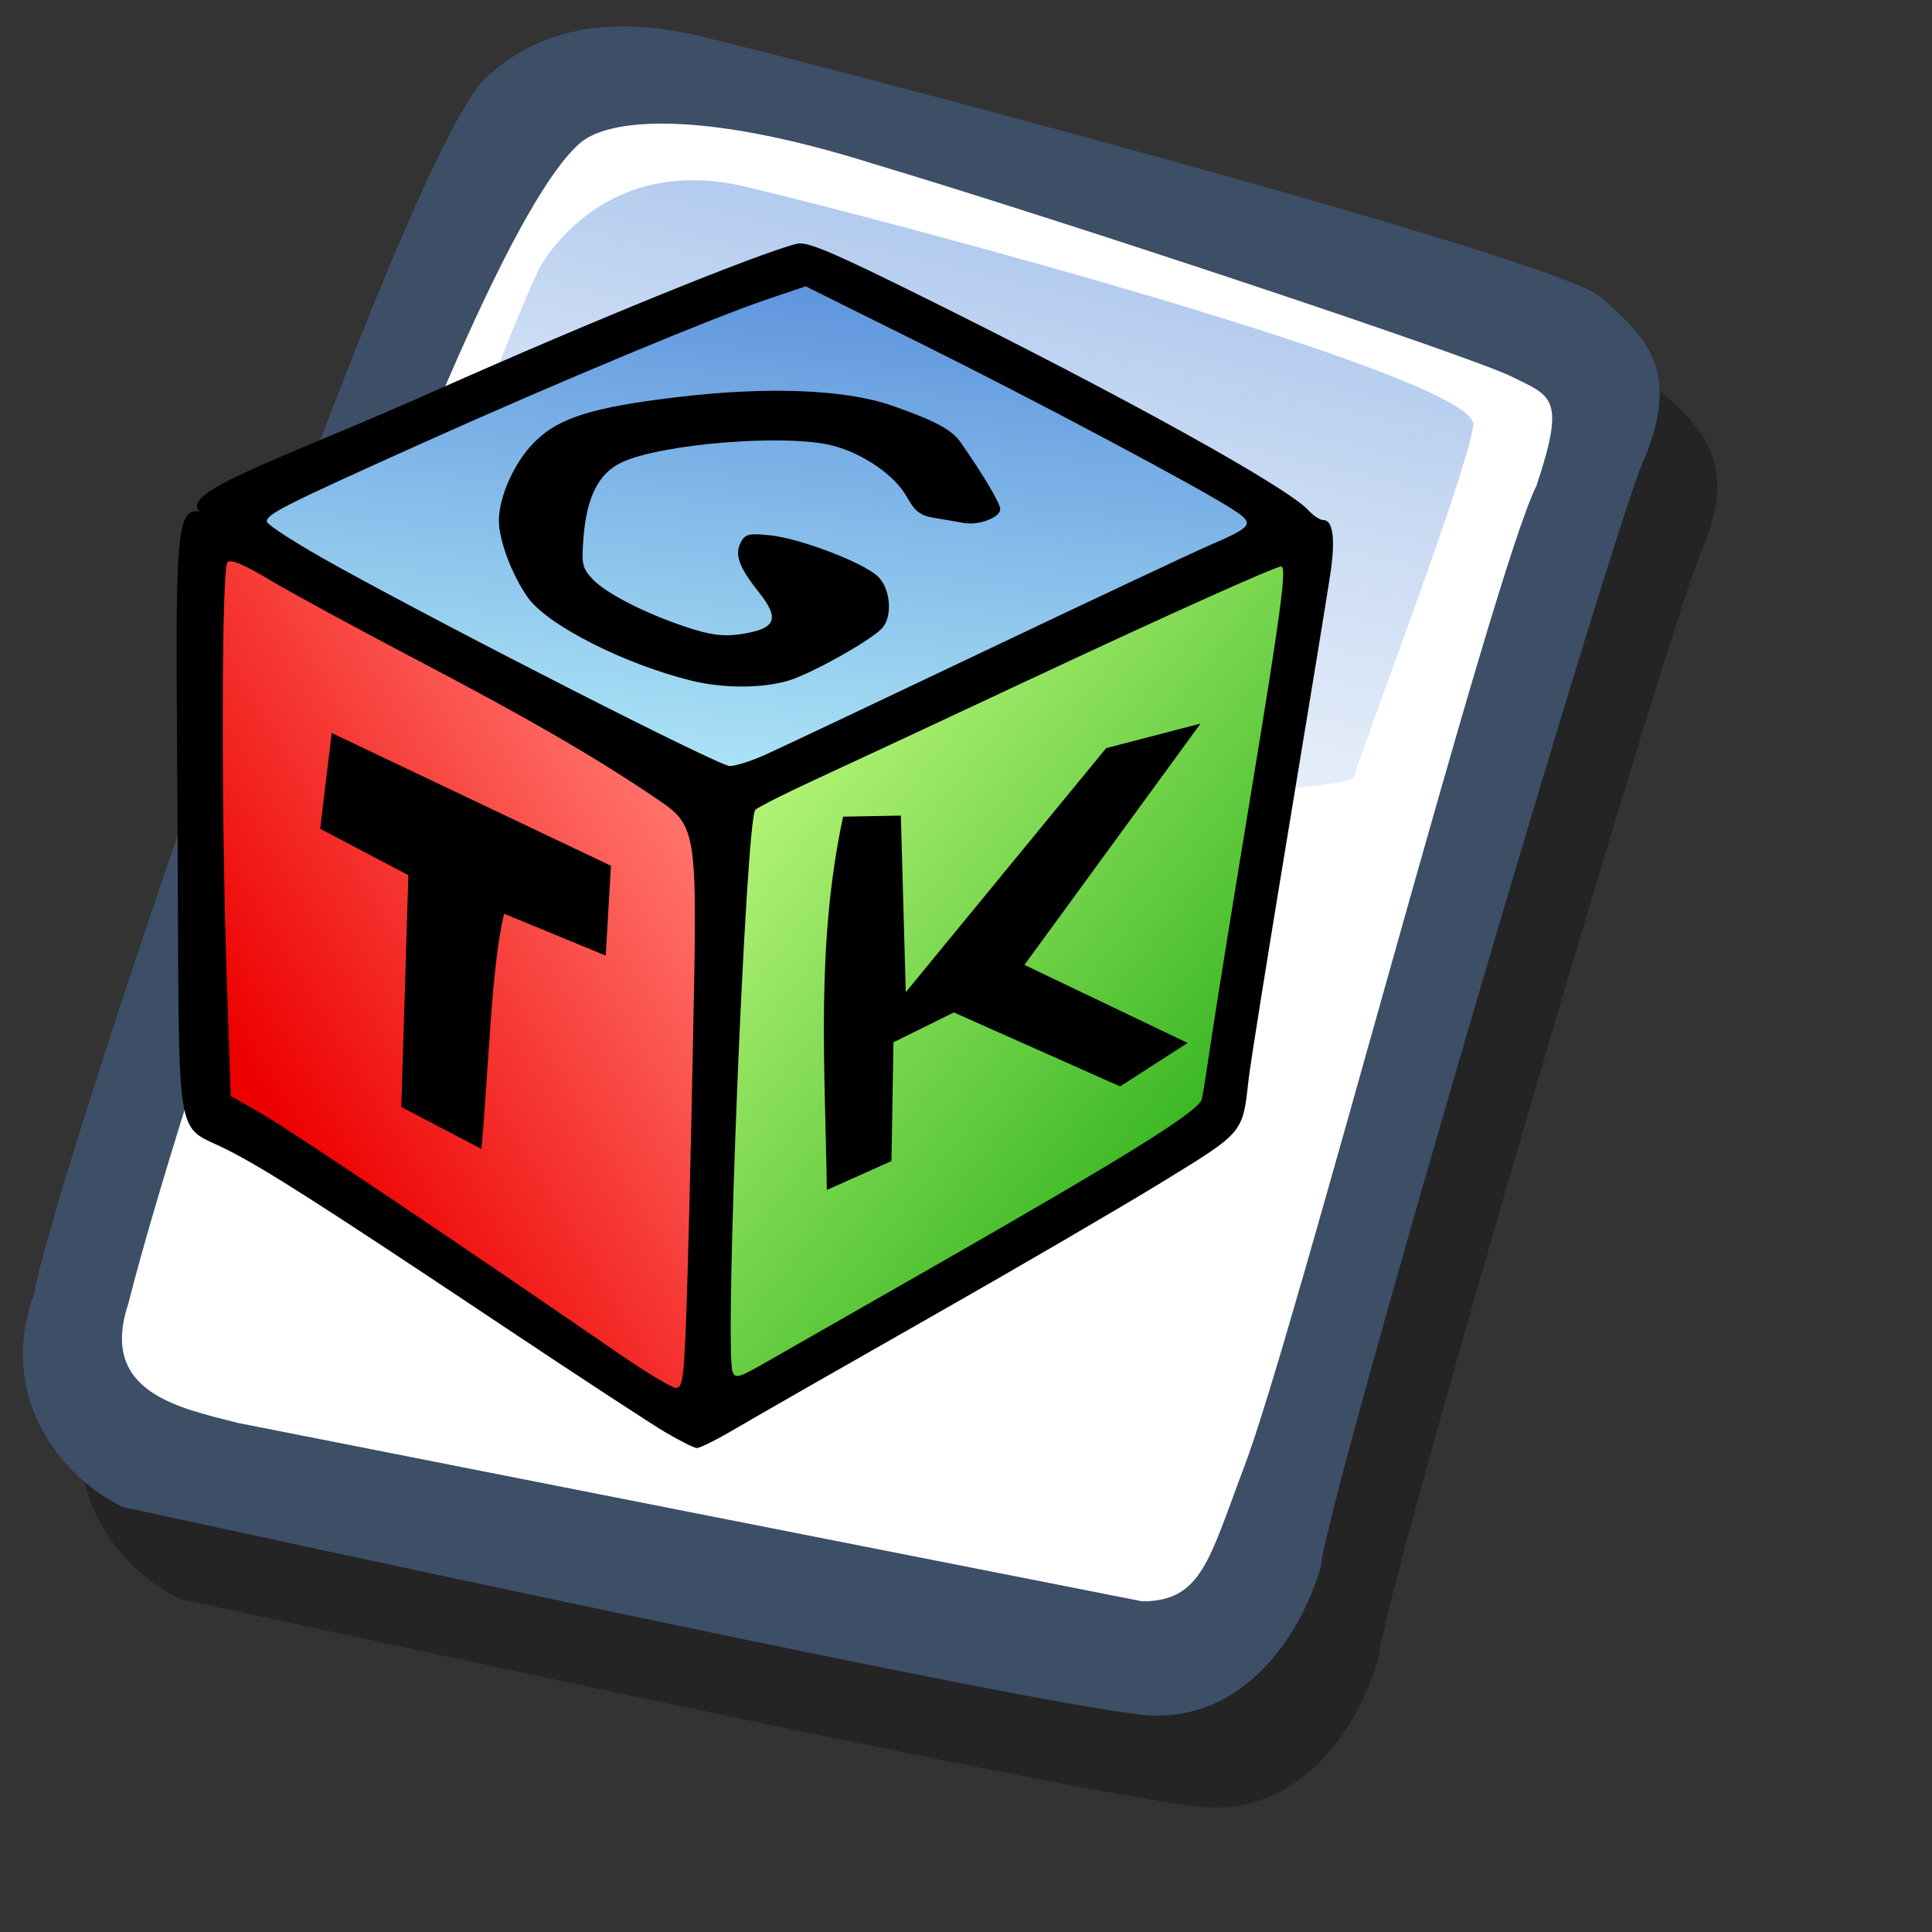 <?xml version="1.0" encoding="UTF-8" standalone="no"?>
<!-- Created with Sodipodi ("http://www.sodipodi.com/") -->
<svg
   xmlns:dc="http://purl.org/dc/elements/1.1/"
   xmlns:cc="http://creativecommons.org/ns#"
   xmlns:rdf="http://www.w3.org/1999/02/22-rdf-syntax-ns#"
   xmlns:svg="http://www.w3.org/2000/svg"
   xmlns="http://www.w3.org/2000/svg"
   xmlns:xlink="http://www.w3.org/1999/xlink"
   xmlns:sodipodi="http://sodipodi.sourceforge.net/DTD/sodipodi-0.dtd"
   xmlns:inkscape="http://www.inkscape.org/namespaces/inkscape"
   id="svg604"
   sodipodi:version="0.32"
   width="72pt"
   height="72pt"
   sodipodi:docbase="/home/tweenk/GNUtoon/mimetypes"
   sodipodi:docname="text-x-gtkrc.svg"
   inkscape:version="0.45+devel"
   inkscape:output_extension="org.inkscape.output.svg.inkscape">
  <rect width="100%" height="100%" fill="#333333" stroke="none"/>
  <defs
     id="defs606">
    <inkscape:perspective
       sodipodi:type="inkscape:persp3d"
       inkscape:vp_x="-50 : 600 : 1"
       inkscape:vp_y="0 : 1000 : 0"
       inkscape:vp_z="700 : 600 : 1"
       inkscape:persp3d-origin="300 : 400 : 1"
       id="perspective42" />
    <linearGradient
       id="linearGradient612">
      <stop
         style="stop-color:#7fa8e3;stop-opacity:0.741;"
         offset="0"
         id="stop613" />
      <stop
         style="stop-color:#ffffff;stop-opacity:0;"
         offset="1"
         id="stop614" />
    </linearGradient>
    <linearGradient
       xlink:href="#linearGradient612"
       id="linearGradient615"
       x1="50.644"
       y1="5.368"
       x2="35.752"
       y2="68.044"
       gradientUnits="userSpaceOnUse"
       spreadMethod="pad" />
    <defs
       id="defs550">
      <linearGradient
         id="linearGradient566">
        <stop
           style="stop-color:#b89282;stop-opacity:1;"
           offset="0"
           id="stop567" />
        <stop
           style="stop-color:#ffffff;stop-opacity:0;"
           offset="1"
           id="stop568" />
      </linearGradient>
      <linearGradient
         id="linearGradient558">
        <stop
           style="stop-color:#7fa8e3;stop-opacity:0.741;"
           offset="0"
           id="stop559" />
        <stop
           style="stop-color:#ffffff;stop-opacity:0;"
           offset="1"
           id="stop560" />
      </linearGradient>
      <linearGradient
         xlink:href="#linearGradient558"
         id="linearGradient561"
         x1="73.014"
         y1="38.801"
         x2="46.298"
         y2="43.815"
         gradientUnits="userSpaceOnUse"
         gradientTransform="scale(0.767,1.305)"
         spreadMethod="pad" />
      <linearGradient
         xlink:href="#linearGradient558"
         id="linearGradient563"
         x1="23.953"
         y1="24.209"
         x2="45.701"
         y2="18.417"
         gradientUnits="userSpaceOnUse"
         gradientTransform="matrix(0.986,0,0,1.014,24.433,30.589)"
         spreadMethod="pad" />
      <linearGradient
         xlink:href="#linearGradient566"
         id="linearGradient565"
         x1="23.811"
         y1="38.848"
         x2="46.792"
         y2="38.848"
         gradientUnits="userSpaceOnUse"
         spreadMethod="pad"
         gradientTransform="scale(0.84,1.191)" />
      <linearGradient
         xlink:href="#linearGradient566"
         id="linearGradient570"
         x1="37.233"
         y1="15.755"
         x2="53.124"
         y2="17.695"
         gradientUnits="userSpaceOnUse"
         spreadMethod="pad"
         gradientTransform="scale(0.982,1.018)" />
    </defs>
    <linearGradient
       y2="276.862"
       x2="-247.5"
       y1="222.862"
       x1="-157.5"
       gradientTransform="translate(92.225,-0.314)"
       gradientUnits="userSpaceOnUse"
       id="L5"
       xlink:href="#L0" />
    <linearGradient
       y2="295.935"
       x2="-32.243"
       y1="198.186"
       x1="-154.366"
       gradientTransform="translate(92.225,-0.314)"
       gradientUnits="userSpaceOnUse"
       id="L4"
       xlink:href="#L1" />
    <linearGradient
       y2="89.921"
       x2="-130.684"
       y1="207.362"
       x1="-143"
       gradientTransform="translate(92.225,-0.314)"
       gradientUnits="userSpaceOnUse"
       id="L3"
       xlink:href="#L2" />
    <linearGradient
       id="L2">
      <stop
         id="stop2436"
         style="stop-color:#a9e2f5;stop-opacity:1" />
      <stop
         id="stop2438"
         offset="1"
         style="stop-color:#558ada;stop-opacity:1" />
    </linearGradient>
    <linearGradient
       id="L1">
      <stop
         id="stop2431"
         style="stop-color:#cbff87;stop-opacity:1" />
      <stop
         id="stop2433"
         offset="1"
         style="stop-color:#2aaf18;stop-opacity:1" />
    </linearGradient>
    <linearGradient
       id="L0">
      <stop
         id="stop2426"
         style="stop-color:#ff7068;stop-opacity:1" />
      <stop
         id="stop2428"
         offset="1"
         style="stop-color:#ed0000;stop-opacity:1" />
    </linearGradient>
  </defs>
  <sodipodi:namedview
     id="base"
     inkscape:zoom="5.5333333"
     inkscape:cx="17.439759"
     inkscape:cy="45"
     inkscape:window-width="795"
     inkscape:window-height="708"
     inkscape:window-x="219"
     inkscape:window-y="25"
     inkscape:current-layer="svg604"
     showgrid="false" />
  <path
     style="fill:#000000;fill-rule:evenodd;stroke:none;stroke-opacity:1;stroke-width:1pt;stroke-linejoin:miter;stroke-linecap:butt;fill-opacity:0.301;"
     d="M 12.816 74.753 C 10.386 73.648 7.071 70.113 8.839 65.251 C 9.723 59.948 25.633 13.102 29.168 10.892 C 31.378 8.904 34.582 8.13 39.112 9.346 C 42.868 10.229 76.677 19.068 78.666 20.836 C 80.654 22.604 82.201 24.04 80.654 27.907 C 79.55 29.896 66.402 74.532 66.181 77.405 C 65.297 80.498 62.756 84.255 58.557 84.034 C 54.359 83.813 15.91 75.416 12.816 74.753 z "
     id="path794"
     sodipodi:nodetypes="ccccccccc"
     transform="matrix(1.115,0,0,1.115,-5.305,-3.889)" />
  <path
     style="fill:#3d4e67;fill-rule:evenodd;stroke:none;stroke-opacity:1;stroke-width:1pt;stroke-linejoin:miter;stroke-linecap:butt;fill-opacity:1;"
     d="M 12.816 74.753 C 10.386 73.648 7.071 70.113 8.839 65.251 C 9.723 59.948 25.633 13.102 29.168 10.892 C 31.378 8.904 34.582 8.13 39.112 9.346 C 42.868 10.229 76.677 19.068 78.666 20.836 C 80.654 22.604 82.201 24.04 80.654 27.907 C 79.55 29.896 66.402 74.532 66.181 77.405 C 65.297 80.498 62.756 84.255 58.557 84.034 C 54.359 83.813 15.91 75.416 12.816 74.753 z "
     id="path609"
     sodipodi:nodetypes="ccccccccc"
     transform="matrix(1.115,0,0,1.115,-8.162,-8.461)" />
  <path
     style="fill:#ffffff;fill-rule:evenodd;stroke:none;stroke-opacity:1;stroke-width:1pt;stroke-linejoin:miter;stroke-linecap:butt;fill-opacity:1;"
     d="M 17.899 70.996 C 15.358 70.334 11.711 69.671 13.037 65.693 C 15.468 55.971 27.842 18.626 33.146 13.986 C 34.361 12.881 38.449 12.439 46.183 14.87 C 55.022 17.521 72.92 23.488 74.688 24.372 C 76.456 25.256 77.119 25.256 75.793 29.233 C 73.804 33.211 64.966 67.24 62.756 72.985 C 61.209 77.073 60.877 78.951 58.226 78.951 "
     id="path608"
     sodipodi:nodetypes="cccccccs"
     transform="matrix(1.115,0,0,1.115,-8.162,-8.461)" />
  <path
     style="fill:url(#linearGradient615);fill-rule:evenodd;stroke:none;stroke-opacity:1;stroke-width:1pt;stroke-linejoin:miter;stroke-linecap:butt;fill-opacity:1;"
     d="M 28.75 13.75 C 28.75 13.75 31.875 7.5 39.688 9.375 C 47.5 11.25 78.125 19.375 77.812 21.875 C 77.5 24.375 71.875 39.062 71.562 40.312 C 71.25 41.562 42.5 40.938 31.562 47.5 C 20.625 54.062 12.5 59.688 12.5 59.688 C 12.5 59.688 23.75 24.688 28.75 13.75 z "
     id="path636"
     transform="matrix(0.947,0,0,0.947,-0.481,0.41)" />
  <g
     id="g2443"
     transform="matrix(0.23,0,0,0.23,48.335,-9.773)">
    <path
       id="path2445"
       d="M -58.113,213.418 L -162.268,151.38 L -37.018,100.048 L 68.131,158.153 L -58.113,213.418 z"
       style="fill:url(#L3)" />
    <path
       id="path2447"
       d="M -51.56,213.592 L 72.04,159.303 L 54.304,283.514 L -62.141,350.24 L -51.56,213.592 z"
       style="fill:url(#L4)" />
    <path
       id="path2449"
       d="M -59.56,347.188 L -164.06,282.966 L -163.612,159.326 L -55.186,215.493 L -59.56,347.188 z"
       style="fill:url(#L5)" />
    <path
       id="path2451"
       d="M -66.271,352.006 C -69.305,350.229 -85.325,339.745 -101.872,328.708 C -141.065,302.566 -152.917,294.997 -161.226,290.805 C -172.474,285.131 -171.422,291.713 -171.768,224.847 C -172.091,162.369 -172.882,151.513 -166.981,153.099 C -171.597,148.705 -149.89,141.934 -115.912,126.806 C -82.718,112.029 -46.043,97.13 -37.99,95.152 C -35.804,94.615 -30.586,96.814 -10.914,106.561 C 32.319,127.982 67.996,147.732 72.549,152.763 C 73.588,153.911 75.036,154.849 75.767,154.849 C 77.847,154.849 78.373,158.958 77.258,166.488 C 76.695,170.29 72.642,195.063 68.251,221.538 C 63.86,248.013 59.965,272.382 59.596,275.691 C 58.29,287.411 58.66,286.974 40.743,297.969 C 31.801,303.456 9.142,316.664 -9.611,327.32 C -28.364,337.976 -47.036,348.657 -51.105,351.056 C -55.173,353.455 -59.009,355.377 -59.629,355.327 C -60.249,355.278 -63.237,353.784 -66.271,352.006 z M -61.871,326.084 C -61.54,317.121 -60.907,291.511 -60.466,269.173 C -59.485,219.578 -59.224,221.125 -69.762,214.062 C -82.682,205.404 -96.656,197.356 -120.424,184.883 C -133.386,178.081 -147.588,170.356 -151.985,167.716 C -157.459,164.429 -160.305,163.24 -161.011,163.946 C -162.296,165.23 -162.392,217.126 -161.176,253.401 L -160.31,279.246 L -153.153,283.387 C -146.976,286.962 -111.075,311.089 -76.299,335.036 C -70.508,339.025 -65.028,342.308 -64.121,342.334 C -62.682,342.374 -62.397,340.316 -61.871,326.084 z M -123.454,281.64 L -121.929,231.567 L -140.983,221.528 L -138.494,200.853 L -78.164,229.53 L -79.293,248.934 L -101.234,239.899 C -104.022,251.087 -104.552,273.562 -106.149,290.704 L -123.454,281.64 z M -9.611,316.771 C 34.174,291.731 48.96,282.507 49.514,279.886 C 49.768,278.682 50.706,272.733 51.599,266.666 C 52.491,260.599 56.345,236.699 60.163,213.556 C 66.552,174.839 67.879,164.878 66.65,164.878 C 65.353,164.878 41.872,175.431 11.95,189.461 C -6.527,198.126 -27.06,207.706 -33.679,210.751 C -40.298,213.797 -46.274,216.806 -46.96,217.439 C -49.015,219.333 -53.676,334.161 -51.888,338.821 C -51.308,340.332 -50.582,340.155 -45.465,337.251 C -42.292,335.45 -26.158,326.234 -9.611,316.771 z M -31.524,299.574 C -31.878,272.995 -33.953,246.76 -28.01,218.921 L -15.531,218.695 L -14.47,256.849 L 28.823,204.12 L 49.219,198.815 L 11.171,250.946 L 46.418,267.811 L 31.84,277.196 L -4.087,261.221 L -17.128,267.672 L -17.557,293.333 L -31.524,299.574 z M -44.989,205.624 C -42.078,204.317 -20.742,194.228 2.423,183.204 C 25.589,172.181 47.476,161.892 51.061,160.34 C 60.543,156.237 60.933,155.674 56.375,152.674 C 49.354,148.054 13.697,129.081 -11.322,116.654 L -36.098,104.346 L -44.415,107.155 C -56.148,111.118 -89.55,125.043 -118.352,137.98 C -148.449,151.498 -152.515,153.541 -152.515,155.148 C -152.515,155.845 -145.859,160.099 -137.723,164.601 C -111.603,179.056 -54.811,207.969 -52.511,207.985 C -51.285,207.993 -47.901,206.931 -44.989,205.624 z M -60.755,189.546 C -75.281,185.967 -91.812,177.576 -96.091,171.61 C -99.479,166.886 -102.373,159.23 -102.373,154.993 C -102.373,149.884 -99.161,142.637 -94.966,138.283 C -89.649,132.764 -82.246,130.426 -63.033,128.195 C -43.937,125.979 -27.426,126.664 -17.575,130.081 C -8.291,133.302 -4.528,135.307 -2.616,138.054 C 2.381,145.23 5.933,151.22 5.933,152.468 C 5.933,154.321 1.294,156.068 -2.013,155.46 C -3.434,155.198 -6.269,154.712 -8.314,154.378 C -11.324,153.887 -12.459,153.012 -14.277,149.776 C -16.853,145.193 -23.607,140.518 -30.152,138.787 C -40.151,136.142 -67.599,138.353 -76.053,142.484 C -80.829,144.818 -83.397,149.932 -84.083,158.479 C -84.551,164.304 -84.363,165.208 -82.206,167.522 C -79.285,170.655 -71.092,174.873 -62.007,177.921 C -56.945,179.619 -54.059,180.031 -50.575,179.554 C -42.463,178.442 -41.492,176.324 -46.322,170.281 C -50.488,165.069 -51.499,162.243 -50.121,159.668 C -49.155,157.862 -48.348,157.668 -43.789,158.138 C -37.329,158.805 -23.729,163.983 -20.519,166.999 C -17.694,169.653 -17.247,175.881 -19.705,178.339 C -22.507,181.141 -34.948,188.069 -39.8,189.529 C -45.458,191.232 -53.885,191.238 -60.755,189.546 z"
       style="fill:#000000" />
  </g>
</svg>
